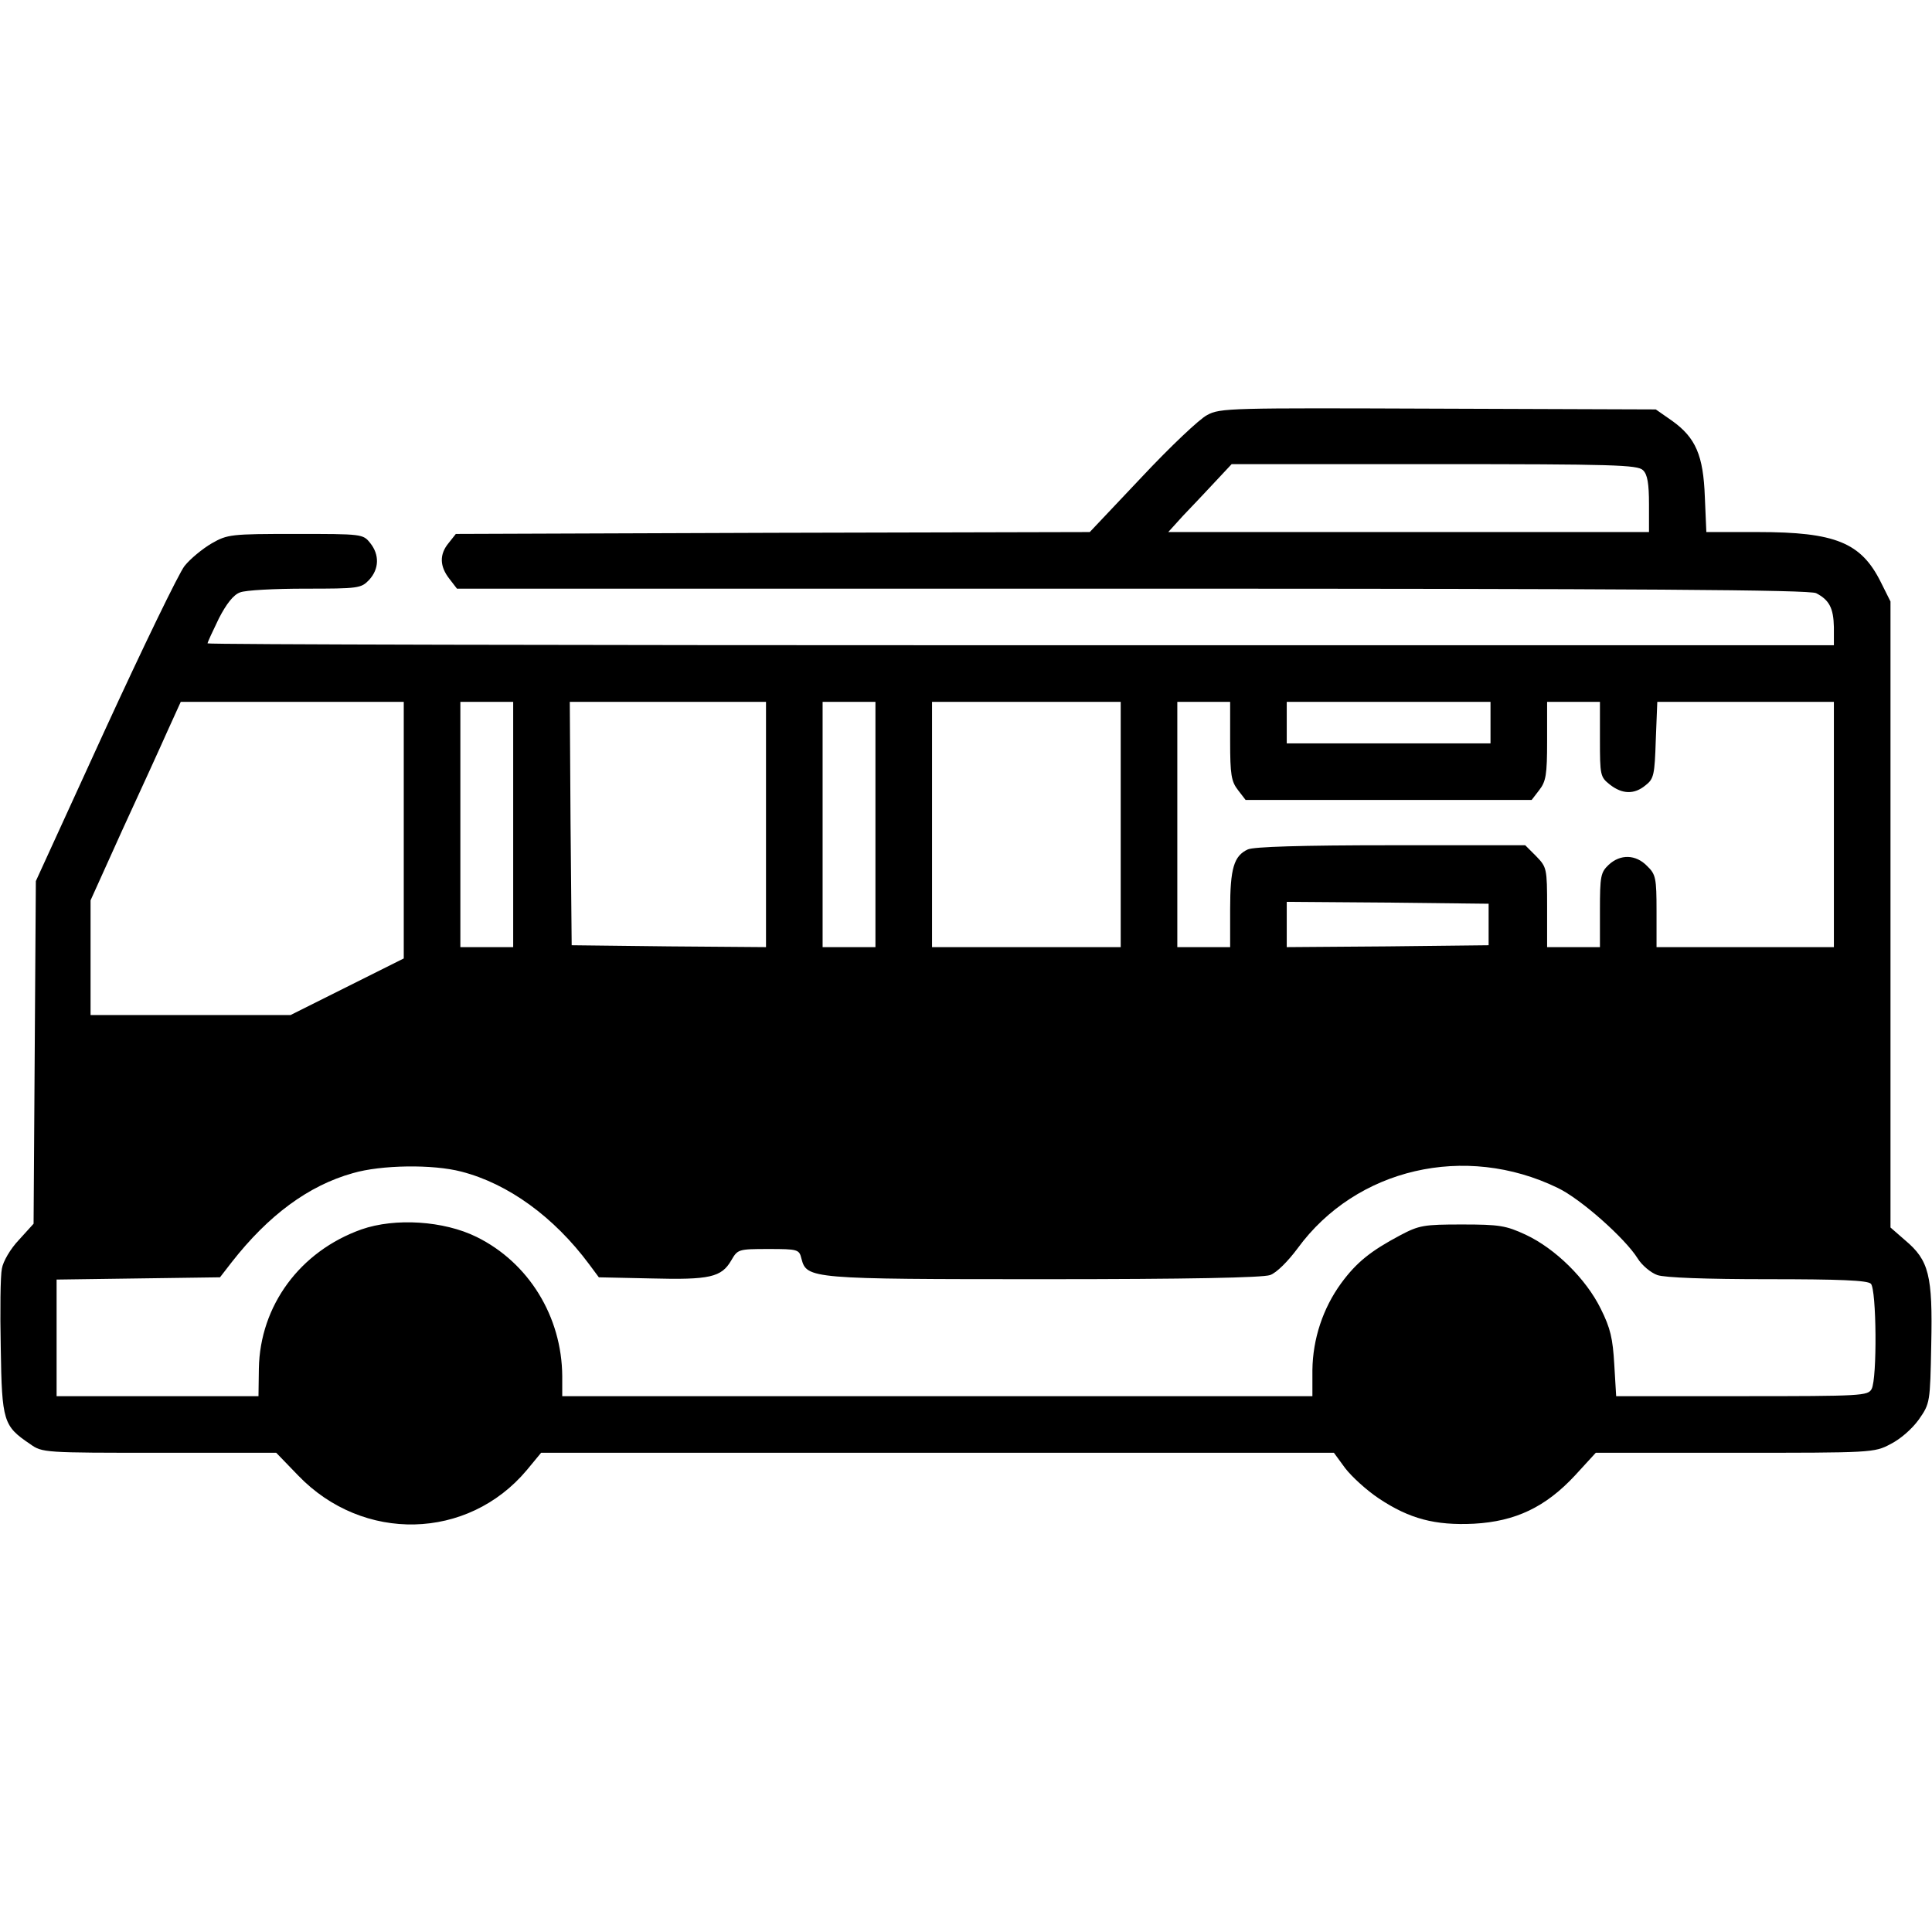 <?xml version="1.0" standalone="no"?>
<!DOCTYPE svg PUBLIC "-//W3C//DTD SVG 20010904//EN"
 "http://www.w3.org/TR/2001/REC-SVG-20010904/DTD/svg10.dtd">
<svg version="1.0" xmlns="http://www.w3.org/2000/svg"
 width="512pt" height="512pt" viewBox="0 0 512 512"
 preserveAspectRatio="xMidYMid meet">

<g transform="translate(0,512) scale(0.1,-0.1)"
fill="#000000" stroke="none">
<path d="M3199 4020 c-20 -10 -98 -84 -173 -164 l-138 -146 -840 -2 -840 -3
-19 -24 c-25 -30 -24 -62 2 -95 l20 -26 1790 0 c1342 0 1796 -3 1812 -12 35
-18 46 -40 47 -90 l0 -48 -2155 0 c-1185 0 -2155 2 -2155 5 0 3 14 33 30 66
20 39 39 63 56 69 14 6 92 10 173 10 141 0 148 1 169 23 27 29 28 67 3 98 -19
24 -22 24 -198 24 -171 0 -180 -1 -222 -25 -24 -14 -57 -41 -72 -60 -15 -19
-110 -215 -211 -435 l-183 -400 -3 -454 -3 -454 -39 -43 c-22 -23 -42 -57 -45
-76 -4 -18 -5 -113 -3 -210 3 -196 7 -207 78 -255 32 -23 38 -23 343 -23 l309
0 58 -60 c172 -179 450 -172 606 14 l38 46 1051 0 1050 0 30 -41 c17 -22 56
-58 89 -80 81 -54 149 -72 252 -67 110 6 190 44 268 128 l55 60 368 0 c363 0
370 0 413 23 26 13 57 40 75 65 30 43 30 45 33 199 4 183 -6 223 -69 276 l-39
34 0 829 0 830 -26 52 c-52 104 -120 132 -325 132 l-137 0 -4 93 c-4 110 -24
157 -87 202 l-43 30 -576 2 c-551 2 -579 2 -613 -17z m1155 -146 c12 -11 16
-36 16 -90 l0 -74 -637 0 -637 0 39 43 c22 23 60 63 85 90 l44 47 537 0 c475
0 539 -2 553 -16z m-3284 -954 l0 -340 -150 -75 -150 -75 -265 0 -265 0 0 152
0 152 84 186 c47 102 101 220 120 263 l35 77 296 0 295 0 0 -340z m290 15 l0
-325 -70 0 -70 0 0 325 0 325 70 0 70 0 0 -325z m670 0 l0 -325 -257 2 -258 3
-3 323 -2 322 260 0 260 0 0 -325z m290 0 l0 -325 -70 0 -70 0 0 325 0 325 70
0 70 0 0 -325z m650 0 l0 -325 -250 0 -250 0 0 325 0 325 250 0 250 0 0 -325z
m290 221 c0 -89 3 -107 21 -130 l20 -26 379 0 379 0 20 26 c18 23 21 41 21
130 l0 104 70 0 70 0 0 -99 c0 -96 1 -100 26 -120 33 -26 65 -27 95 -2 22 17
24 28 27 120 l4 101 234 0 234 0 0 -325 0 -325 -235 0 -235 0 0 95 c0 88 -2
98 -25 120 -30 31 -71 32 -102 3 -21 -20 -23 -30 -23 -120 l0 -98 -70 0 -70 0
0 106 c0 103 -1 106 -29 135 l-29 29 -356 0 c-239 0 -363 -4 -379 -11 -37 -17
-47 -50 -47 -159 l0 -100 -70 0 -70 0 0 325 0 325 70 0 70 0 0 -104z m690 49
l0 -55 -270 0 -270 0 0 55 0 55 270 0 270 0 0 -55z m-5 -535 l0 -55 -267 -3
-268 -2 0 60 0 60 268 -2 267 -3 0 -55z m-2722 -655 c124 -32 245 -120 338
-245 l26 -35 139 -3 c155 -4 186 3 212 48 17 29 18 30 98 30 79 0 82 -1 88
-26 14 -53 24 -54 644 -54 379 0 579 4 598 11 17 6 47 36 73 71 155 212 444
279 689 160 61 -29 179 -134 212 -187 11 -18 35 -38 52 -44 19 -7 130 -11 292
-11 191 0 265 -3 274 -12 15 -15 17 -251 2 -279 -10 -18 -25 -19 -344 -19
l-333 0 -5 84 c-4 69 -10 96 -36 148 -39 79 -120 159 -199 196 -52 24 -69 27
-168 27 -102 0 -114 -2 -165 -29 -77 -41 -115 -71 -156 -127 -48 -66 -75 -147
-76 -230 l0 -69 -994 0 -994 0 0 53 c-1 158 -89 301 -227 369 -87 43 -216 51
-305 20 -163 -58 -269 -202 -272 -369 l-1 -73 -267 0 -268 0 0 154 0 155 216
3 217 3 31 40 c97 124 203 203 321 236 75 22 212 24 288 4z"/>
</g>
</svg>
